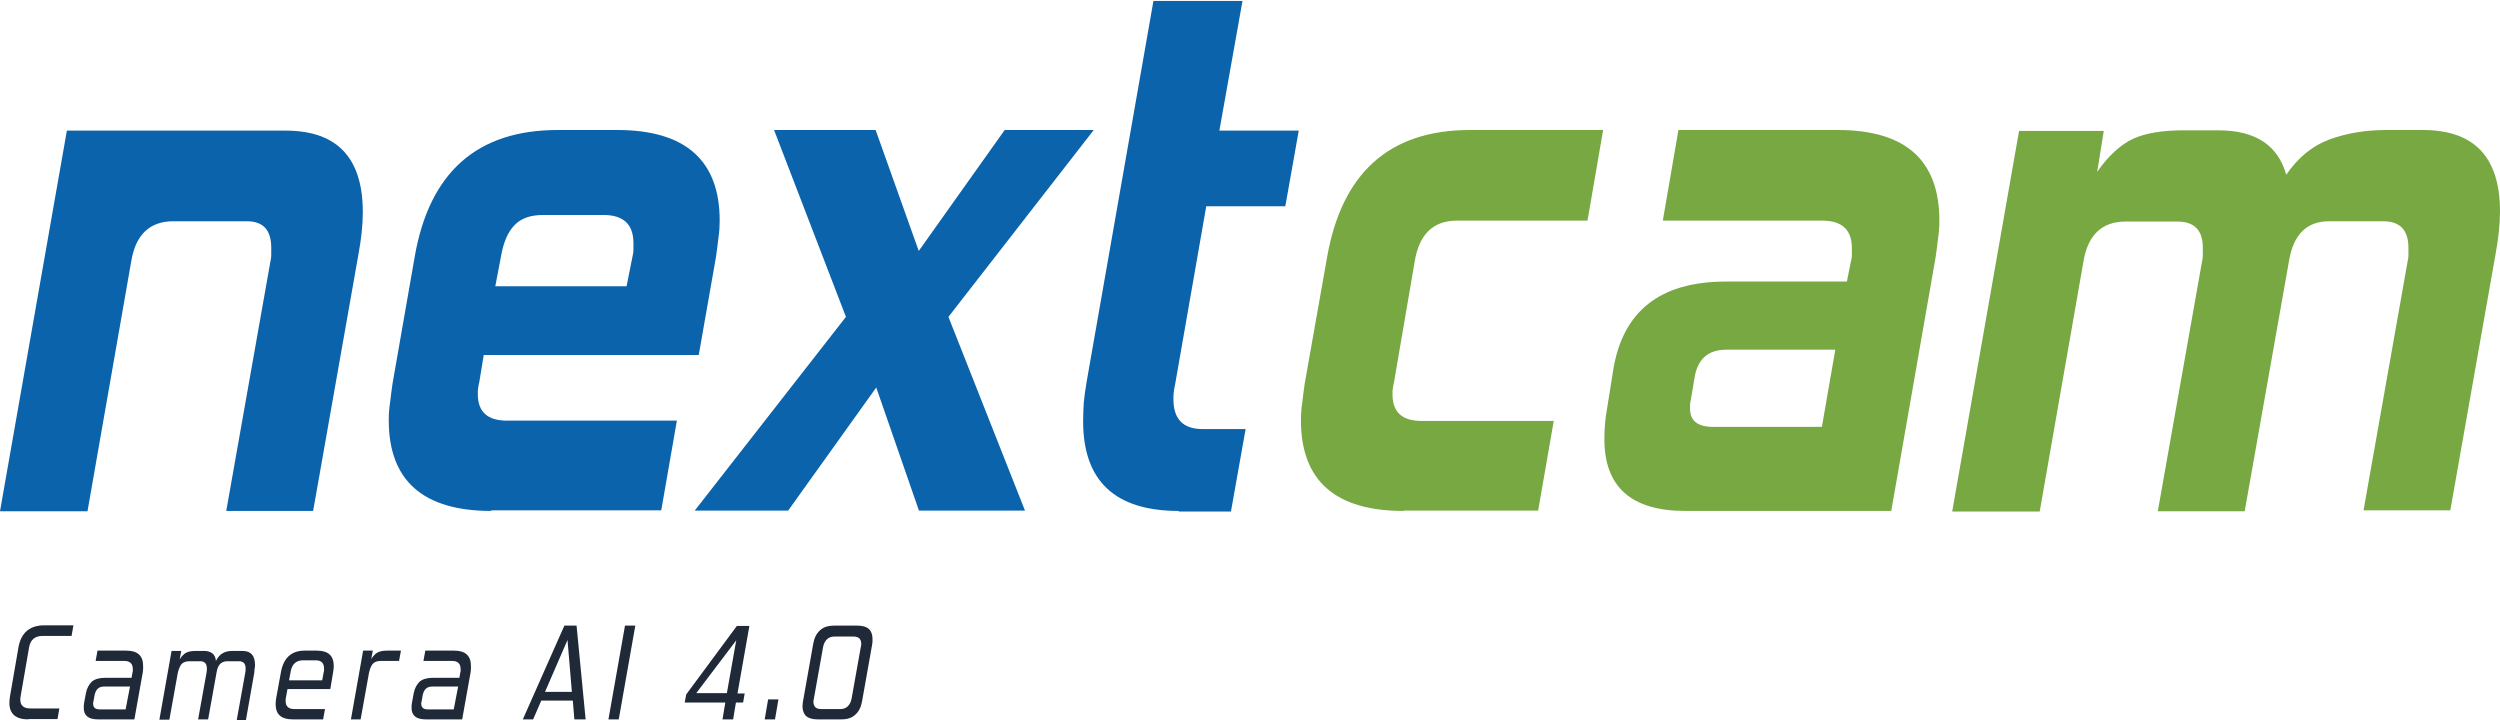 <svg width="610" height="177" viewBox="0 0 610 177" fill="none" xmlns="http://www.w3.org/2000/svg">
<path d="M6.939 175.528C3.813 175.528 2.288 174.155 2.288 171.486C2.288 171.029 2.364 170.495 2.44 169.885L4.499 157.99C5.109 154.406 7.244 152.576 10.828 152.576H17.919L17.461 155.169H10.37C8.54 155.169 7.396 156.084 7.091 157.99L5.033 169.885C4.956 170.19 4.956 170.495 4.956 170.724C4.956 172.173 5.795 172.859 7.396 172.859H14.488L14.03 175.451H6.939V175.528Z" fill="#1f2937"/>
<path d="M23.866 175.527C21.579 175.527 20.435 174.612 20.435 172.706C20.435 172.325 20.435 172.02 20.511 171.562L20.969 169.122C21.198 167.902 21.731 166.988 22.418 166.301C23.18 165.691 24.247 165.386 25.62 165.386H32.101L32.33 164.09C32.406 163.937 32.406 163.785 32.406 163.633C32.406 163.48 32.406 163.328 32.406 163.251C32.406 161.955 31.72 161.269 30.348 161.269H23.332L23.79 158.753H30.805C33.55 158.753 34.922 159.973 34.922 162.489C34.922 162.718 34.922 162.946 34.922 163.251C34.922 163.48 34.846 163.785 34.846 164.014L32.788 175.527H23.866V175.527ZM31.72 167.521H25.391C24.095 167.521 23.409 168.207 23.104 169.504L22.799 171.181C22.799 171.257 22.723 171.41 22.723 171.486C22.723 171.562 22.723 171.639 22.723 171.715C22.723 172.63 23.256 173.087 24.324 173.087H30.652L31.72 167.521Z" fill="#1f2937"/>
<path d="M57.797 175.528L59.856 164.09C59.932 163.709 59.932 163.404 59.932 163.099C59.932 161.955 59.399 161.345 58.331 161.345H55.358C54.748 161.345 54.214 161.574 53.756 161.955C53.299 162.413 52.994 163.099 52.841 164.09L50.782 175.528H48.343L50.401 164.09C50.477 163.709 50.477 163.404 50.477 163.099C50.477 161.955 49.944 161.345 48.876 161.345H46.208C45.369 161.345 44.759 161.574 44.301 162.031C43.92 162.489 43.615 163.175 43.386 164.166L41.328 175.604H38.888L41.861 158.829H44.225L43.844 160.888C44.301 160.125 44.835 159.591 45.369 159.286C45.979 158.981 46.665 158.829 47.656 158.829H49.867C50.706 158.829 51.316 159.058 51.85 159.439C52.307 159.82 52.612 160.43 52.689 161.269C53.146 160.354 53.68 159.744 54.366 159.363C55.053 158.981 55.815 158.829 56.73 158.829H59.17C61.229 158.829 62.22 159.973 62.22 162.26C62.22 162.489 62.22 162.794 62.144 163.099C62.068 163.404 62.068 163.709 62.068 164.014L60.009 175.68H57.797V175.528Z" fill="#1f2937"/>
<path d="M71.37 175.527C68.625 175.527 67.252 174.307 67.252 171.791C67.252 171.257 67.329 170.8 67.405 170.266L68.549 164.014C69.159 160.506 71.141 158.753 74.344 158.753H77.317C80.062 158.753 81.435 159.973 81.435 162.489C81.435 163.023 81.359 163.556 81.282 164.014L80.596 168.131H70.15L69.769 170.19C69.692 170.495 69.692 170.8 69.692 171.029C69.692 172.325 70.379 173.011 71.828 173.011H79.3L78.843 175.527H71.37V175.527ZM78.995 163.937C79.071 163.785 79.071 163.632 79.071 163.48C79.071 163.327 79.071 163.175 79.071 163.099C79.071 161.802 78.385 161.116 77.013 161.116H73.963C72.285 161.116 71.218 162.031 70.912 163.937L70.531 165.996H78.614L78.995 163.937Z" fill="#1f2937"/>
<path d="M85.629 175.527L88.603 158.753H90.966L90.585 160.811C91.043 160.049 91.576 159.515 92.11 159.21C92.72 158.905 93.406 158.753 94.397 158.753H97.829L97.371 161.269H92.873C92.034 161.269 91.424 161.497 90.966 161.955C90.585 162.412 90.28 163.099 90.051 164.09L87.993 175.527H85.629V175.527Z" fill="#1f2937"/>
<path d="M103.853 175.527C101.565 175.527 100.421 174.612 100.421 172.706C100.421 172.325 100.421 172.02 100.498 171.562L100.955 169.122C101.184 167.902 101.718 166.988 102.404 166.301C103.166 165.691 104.234 165.386 105.606 165.386H112.088L112.316 164.09C112.393 163.937 112.393 163.785 112.393 163.633C112.393 163.48 112.393 163.328 112.393 163.251C112.393 161.955 111.706 161.269 110.334 161.269H103.319L103.776 158.753H110.791C113.536 158.753 114.909 159.973 114.909 162.489C114.909 162.718 114.909 162.946 114.909 163.251C114.909 163.48 114.833 163.785 114.833 164.014L112.774 175.527H103.853V175.527ZM111.783 167.521H105.454C104.158 167.521 103.471 168.207 103.166 169.504L102.861 171.181C102.861 171.257 102.785 171.41 102.785 171.486C102.785 171.562 102.785 171.639 102.785 171.715C102.785 172.63 103.319 173.087 104.386 173.087H110.715L111.783 167.521Z" fill="#1f2937"/>
<path d="M140.148 175.528L139.766 170.953H132.065L130.083 175.528H127.566L137.708 152.653H140.681L142.893 175.528H140.148ZM138.47 156.16L132.98 168.818H139.538L138.47 156.16Z" fill="#1f2937"/>
<path d="M148.459 175.528L152.5 152.653H155.016L150.975 175.528H148.459Z" fill="#1f2937"/>
<path d="M176.29 175.528L176.976 171.41H167.064L167.445 169.428L179.797 152.729H182.847L179.95 169.199H181.704L181.322 171.41H179.569L178.882 175.528H176.29ZM179.645 156.236L169.885 169.123H177.357L179.645 156.236Z" fill="#1f2937"/>
<path d="M186.584 175.528L187.422 170.648H189.939L189.1 175.528H186.584Z" fill="#1f2937"/>
<path d="M199.47 175.528C198.174 175.528 197.259 175.223 196.649 174.689C196.115 174.155 195.81 173.316 195.81 172.325C195.81 171.868 195.886 171.41 195.962 170.953L198.402 157.228C198.631 155.779 199.165 154.635 200.004 153.873C200.842 153.034 201.986 152.653 203.587 152.653H209.23C210.526 152.653 211.441 152.958 212.051 153.491C212.585 154.025 212.89 154.864 212.89 155.855C212.89 156.084 212.89 156.313 212.89 156.541C212.89 156.77 212.814 156.999 212.814 157.228L210.374 170.953C210.145 172.401 209.611 173.545 208.772 174.308C207.934 175.146 206.79 175.528 205.265 175.528H199.47V175.528ZM210.069 157.685C210.069 157.609 210.069 157.456 210.145 157.38C210.145 157.304 210.145 157.151 210.145 157.075C210.145 156.541 209.992 156.084 209.687 155.779C209.382 155.474 208.925 155.321 208.239 155.321H203.587C202.825 155.321 202.215 155.55 201.757 156.008C201.3 156.465 200.995 157.075 200.842 157.838L198.555 170.648C198.555 170.724 198.479 170.876 198.479 170.953C198.479 171.029 198.479 171.181 198.479 171.258C198.479 171.791 198.631 172.249 198.936 172.554C199.241 172.859 199.699 173.011 200.385 173.011H205.036C205.799 173.011 206.409 172.783 206.866 172.325C207.324 171.868 207.629 171.258 207.781 170.495L210.069 157.685Z" fill="#1f2937"/>
<path d="M55.205 124.669L66.032 63.516C66.185 62.906 66.185 62.373 66.185 61.915C66.185 61.458 66.185 60.924 66.185 60.466C66.185 56.12 64.203 53.985 60.237 53.985H42.319C36.524 53.985 33.093 57.264 32.025 63.745L21.35 124.745H0L16.317 31.872H69.692C82.274 31.872 88.526 38.506 88.526 51.774C88.526 54.9 88.145 58.331 87.459 62.068L76.403 124.669H55.205Z" fill="#0B63AC"/>
<path d="M119.865 124.669C103.242 124.669 94.855 117.273 94.855 102.556C94.855 101.26 94.931 99.811 95.16 98.362C95.312 96.914 95.541 95.312 95.77 93.635L101.184 62.678C104.767 42.014 116.434 31.72 136.106 31.72H150.594C167.216 31.72 175.604 39.116 175.604 53.833C175.604 55.129 175.527 56.578 175.299 58.026C175.146 59.475 174.917 61.076 174.689 62.754L170.495 86.62H118.035L116.967 93.101C116.815 93.711 116.739 94.245 116.662 94.703C116.586 95.16 116.586 95.694 116.586 96.151C116.586 100.498 118.95 102.633 123.677 102.633H165.157L161.345 124.516H119.865V124.669ZM154.406 62.22C154.559 61.61 154.559 61.076 154.559 60.695C154.559 60.237 154.559 59.856 154.559 59.322C154.559 54.748 152.119 52.46 147.315 52.46H132.446C129.396 52.46 127.109 53.299 125.584 54.9C123.982 56.501 122.915 58.941 122.305 62.22L120.856 69.845H152.881L154.406 62.22Z" fill="#0B63AC"/>
<path d="M224.251 124.669L213.805 94.55L192.302 124.593H169.504L206.409 77.317L188.871 31.72H213.652L224.175 61.229L245.144 31.72H266.875L231.419 77.317L250.1 124.593H224.251V124.669Z" fill="#0B63AC"/>
<path d="M287.615 124.669C272.06 124.669 264.282 117.349 264.282 102.785C264.282 101.336 264.359 99.811 264.435 98.286C264.587 96.685 264.816 95.007 265.121 93.254L281.439 0.229H303.17L297.527 31.872H316.895L313.616 50.325H294.325L286.7 93.94C286.547 94.55 286.471 95.084 286.395 95.694C286.319 96.228 286.319 96.838 286.319 97.448C286.319 102.251 288.682 104.691 293.41 104.691H303.932L300.349 124.821H287.615V124.669Z" fill="#0B63AC"/>
<path d="M342.439 124.669C325.816 124.669 317.429 117.273 317.429 102.556C317.429 101.26 317.505 99.811 317.734 98.362C317.886 96.914 318.115 95.312 318.344 93.635L323.757 63.059C327.341 42.166 339.007 31.72 358.68 31.72H391.163L387.35 53.833H355.477C349.682 53.833 346.251 57.188 345.184 63.821L340.151 93.177C339.999 93.787 339.922 94.321 339.846 94.779C339.77 95.236 339.77 95.77 339.77 96.228C339.77 100.574 342.134 102.709 346.861 102.709H379.115L375.303 124.593H342.439V124.669Z" fill="#77A841"/>
<path d="M411.216 124.669C398.025 124.669 391.468 118.798 391.468 107.131C391.468 104.463 391.696 101.946 392.154 99.506L393.603 90.433C395.89 75.945 405.04 68.701 421.129 68.701H450.638L451.705 63.44C451.858 62.83 451.857 62.296 451.857 61.915C451.857 61.458 451.857 61.076 451.857 60.542C451.857 56.044 449.417 53.833 444.614 53.833H405.726L409.539 31.72H448.426C464.972 31.72 473.207 39.116 473.207 53.833C473.207 55.129 473.131 56.578 472.903 58.026C472.75 59.475 472.521 61.076 472.293 62.754L461.465 124.669H411.216ZM447.816 85.324H421.205C416.706 85.324 414.114 87.688 413.428 92.415L412.513 97.829C412.36 98.286 412.36 98.896 412.36 99.659C412.36 102.709 414.266 104.158 418.003 104.158H444.538L447.816 85.324Z" fill="#77A841"/>
<path d="M576.679 124.669L587.506 63.516C587.659 62.906 587.659 62.373 587.659 61.915C587.659 61.458 587.659 60.924 587.659 60.466C587.659 56.12 585.6 53.985 581.482 53.985H568.291C562.877 53.985 559.599 57.188 558.531 63.593L547.704 124.745H526.506L537.334 63.593C537.486 62.983 537.486 62.449 537.486 61.991C537.486 61.534 537.486 61 537.486 60.39C537.486 56.196 535.427 54.061 531.31 54.061H518.652C512.857 54.061 509.426 57.34 508.359 63.821L497.684 124.821H476.334L492.651 31.949H513.315L511.714 41.938C514.459 37.972 517.432 35.304 520.482 33.855C523.532 32.483 527.65 31.796 532.682 31.796H541.222C550.296 31.796 555.786 35.38 557.845 42.624C560.742 38.43 564.25 35.532 568.444 34.008C572.637 32.483 577.212 31.72 582.321 31.72H591.166C603.747 31.72 610 38.354 610 51.621C610 54.748 609.619 58.179 608.932 61.915L597.876 124.516H576.679V124.669Z" fill="#77A841"/>
</svg>
